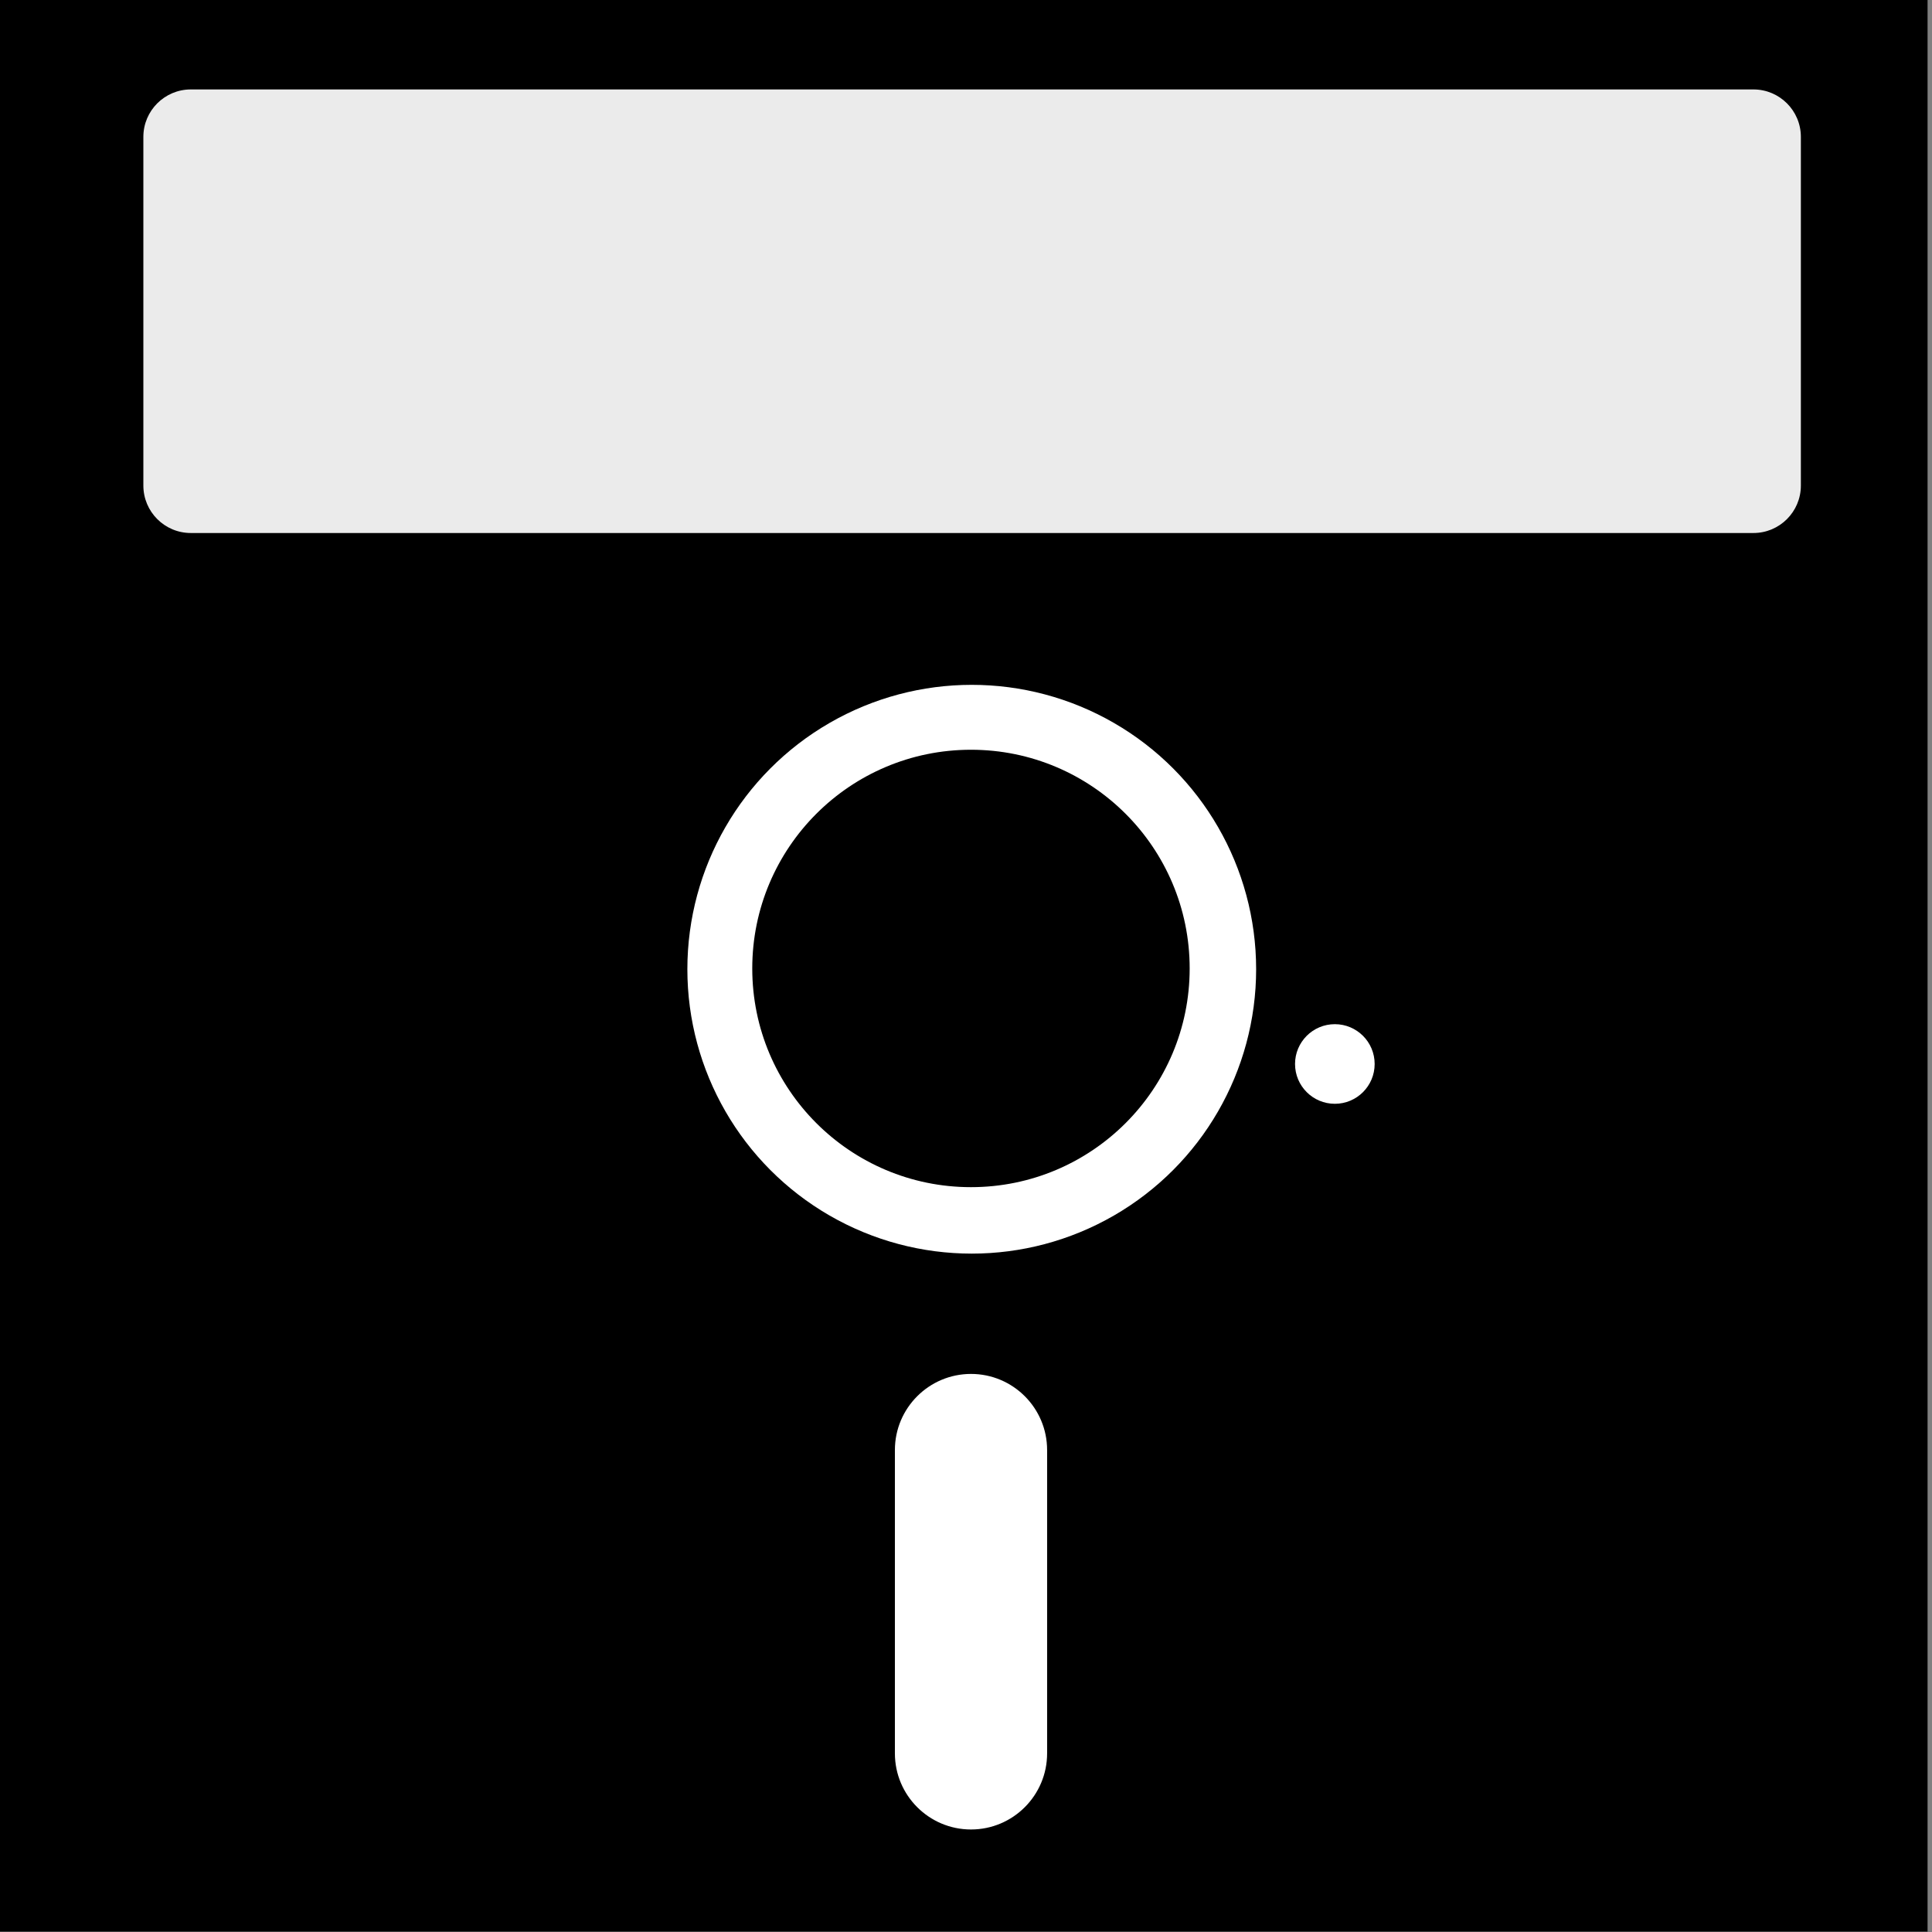 <?xml version="1.0" encoding="UTF-8" standalone="no"?>
<!DOCTYPE svg PUBLIC "-//W3C//DTD SVG 1.1//EN" "http://www.w3.org/Graphics/SVG/1.1/DTD/svg11.dtd">
<svg width="100%" height="100%" viewBox="0 0 128 128" version="1.1" xmlns="http://www.w3.org/2000/svg" xmlns:xlink="http://www.w3.org/1999/xlink" xml:space="preserve" style="fill-rule:evenodd;clip-rule:evenodd;stroke-linecap:round;stroke-linejoin:round;stroke-miterlimit:1.5;">
    <rect x="0" y="0" width="128" height="128" fill="#808080" stroke="none"/>
    <g transform="matrix(1.623,0,0,1.623,-39.491,-39.658)">
        <rect x="23.708" y="23.976" width="79.309" height="79.309"/>
        <g transform="matrix(0.929,0,0,1,5.041,0.538)">
            <path d="M99.897,29.484C99.897,28.416 98.963,27.548 97.813,27.548L29.149,27.548C27.999,27.548 27.065,28.416 27.065,29.484L27.065,43.719C27.065,44.787 27.999,45.655 29.149,45.655L97.813,45.655C98.963,45.655 99.897,44.787 99.897,43.719L99.897,29.484Z" style="fill:rgb(235,235,235);"/>
        </g>
        <g transform="matrix(1,0,0,1,-1.458,-0.96)">
            <circle cx="65.458" cy="64.96" r="11.609" style="fill:white;"/>
        </g>
        <g transform="matrix(0.716,0,0,0.716,17.1,17.457)">
            <circle cx="65.458" cy="64.96" r="11.609" style="stroke:black;stroke-width:1.72px;"/>
        </g>
        <g transform="matrix(1.068,0,0,0.96,-6.935,2.476)">
            <path d="M69.299,84.533C69.299,82.747 67.996,81.296 66.39,81.296C64.785,81.296 63.481,82.747 63.481,84.533L63.481,97.43C63.481,99.216 64.785,100.667 66.39,100.667C67.996,100.667 69.299,99.216 69.299,97.43L69.299,84.533Z" style="fill:white;"/>
        </g>
        <g transform="matrix(1,0,0,1,-0.831,-0.417)">
            <circle cx="79.653" cy="68.285" r="1.625" style="fill:white;"/>
        </g>
    </g>
</svg>
